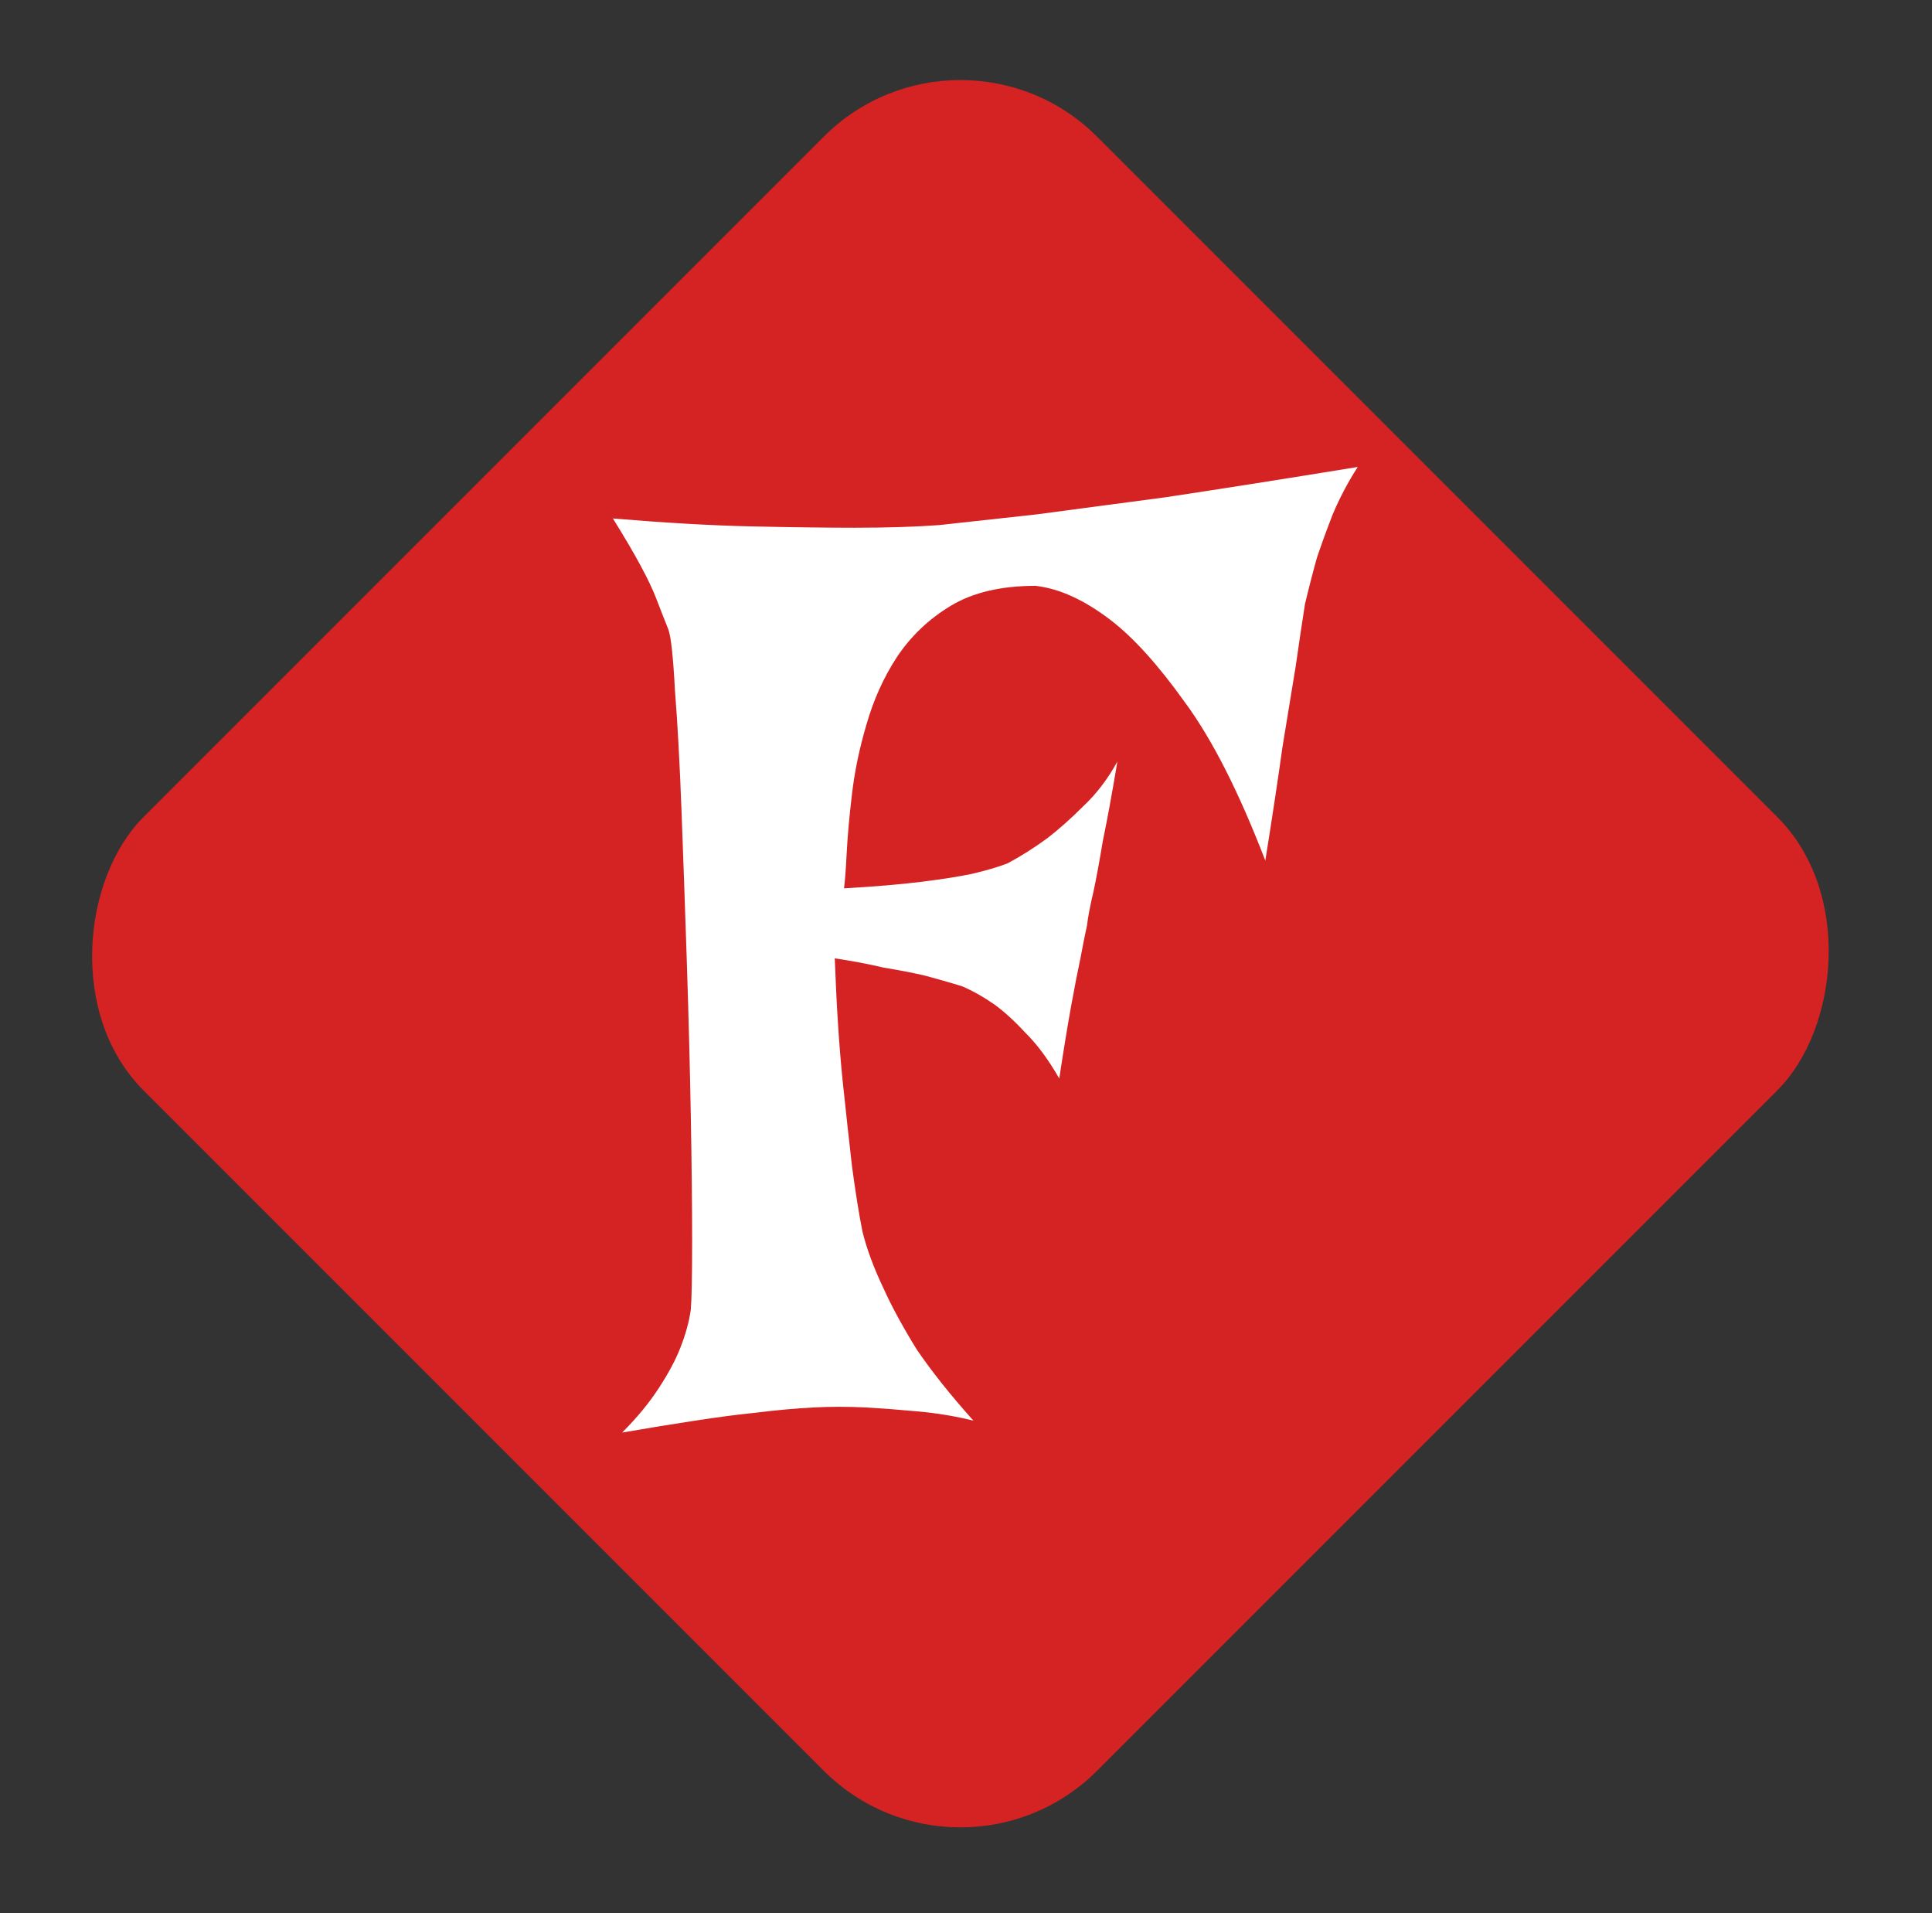 <svg width="100" height="99" viewBox="0 0 100 99" fill="none" xmlns="http://www.w3.org/2000/svg">
<rect x="0" y="0" width="100" height="99" fill="#333333" stroke="none"/>
<rect x="49.711" width="69.799" height="69.799" rx="10" transform="rotate(45 49.711 0)" fill="#D52323"/>
<path d="M31.723 26.832C34.457 27.06 36.85 27.197 38.9 27.242C40.997 27.288 42.774 27.311 44.232 27.311C45.919 27.311 47.377 27.265 48.607 27.174C49.883 27.037 51.547 26.855 53.598 26.627C55.329 26.399 57.562 26.103 60.297 25.738C63.031 25.328 66.358 24.804 70.277 24.166C69.776 24.941 69.343 25.761 68.978 26.627C68.659 27.447 68.386 28.199 68.158 28.883C67.93 29.703 67.725 30.501 67.543 31.275C67.406 32.141 67.247 33.212 67.064 34.488C66.882 35.582 66.654 36.972 66.381 38.658C66.153 40.299 65.857 42.258 65.492 44.537C64.125 40.982 62.735 38.248 61.322 36.334C59.955 34.42 58.679 33.007 57.494 32.096C56.127 31.047 54.828 30.455 53.598 30.318C51.82 30.318 50.362 30.66 49.223 31.344C48.083 32.027 47.149 32.916 46.42 34.01C45.736 35.058 45.212 36.22 44.848 37.496C44.483 38.727 44.232 39.934 44.096 41.119C43.959 42.258 43.868 43.284 43.822 44.195C43.777 45.061 43.731 45.654 43.685 45.973C45.281 45.882 46.625 45.768 47.719 45.631C48.812 45.494 49.678 45.357 50.316 45.221C51.091 45.038 51.706 44.856 52.162 44.674C52.846 44.309 53.529 43.876 54.213 43.375C54.805 42.919 55.421 42.372 56.059 41.734C56.742 41.096 57.335 40.322 57.836 39.41C57.562 41.051 57.312 42.418 57.084 43.512C56.902 44.605 56.742 45.471 56.605 46.109C56.423 46.884 56.309 47.477 56.264 47.887C56.172 48.297 56.059 48.867 55.922 49.596C55.785 50.234 55.626 51.054 55.443 52.057C55.261 53.059 55.056 54.312 54.828 55.816C54.281 54.859 53.712 54.085 53.119 53.492C52.527 52.854 51.98 52.353 51.478 51.988C50.886 51.578 50.316 51.259 49.77 51.031C49.177 50.849 48.539 50.667 47.855 50.484C47.263 50.348 46.557 50.211 45.736 50.074C44.962 49.892 44.118 49.732 43.207 49.596C43.298 52.057 43.435 54.176 43.617 55.953C43.8 57.685 43.959 59.143 44.096 60.328C44.278 61.695 44.46 62.835 44.643 63.746C44.87 64.658 45.235 65.637 45.736 66.686C46.147 67.597 46.716 68.645 47.445 69.83C48.22 70.969 49.2 72.2 50.385 73.522C49.473 73.294 48.516 73.134 47.514 73.043C46.511 72.952 45.622 72.883 44.848 72.838C43.891 72.792 42.979 72.792 42.113 72.838C41.202 72.883 40.199 72.975 39.105 73.111C38.194 73.203 37.146 73.339 35.961 73.522C34.776 73.704 33.523 73.909 32.201 74.137C32.976 73.362 33.614 72.587 34.115 71.812C34.617 71.038 34.981 70.354 35.209 69.762C35.482 69.078 35.665 68.417 35.756 67.779C35.801 67.232 35.824 66.047 35.824 64.225C35.824 62.356 35.801 60.191 35.756 57.73C35.71 55.224 35.642 52.581 35.551 49.801C35.46 47.021 35.368 44.423 35.277 42.008C35.186 39.547 35.072 37.45 34.935 35.719C34.844 33.987 34.73 32.939 34.594 32.574C34.411 32.118 34.206 31.594 33.978 31.002C33.614 30.045 32.862 28.655 31.723 26.832Z" fill="white"/>
</svg>
